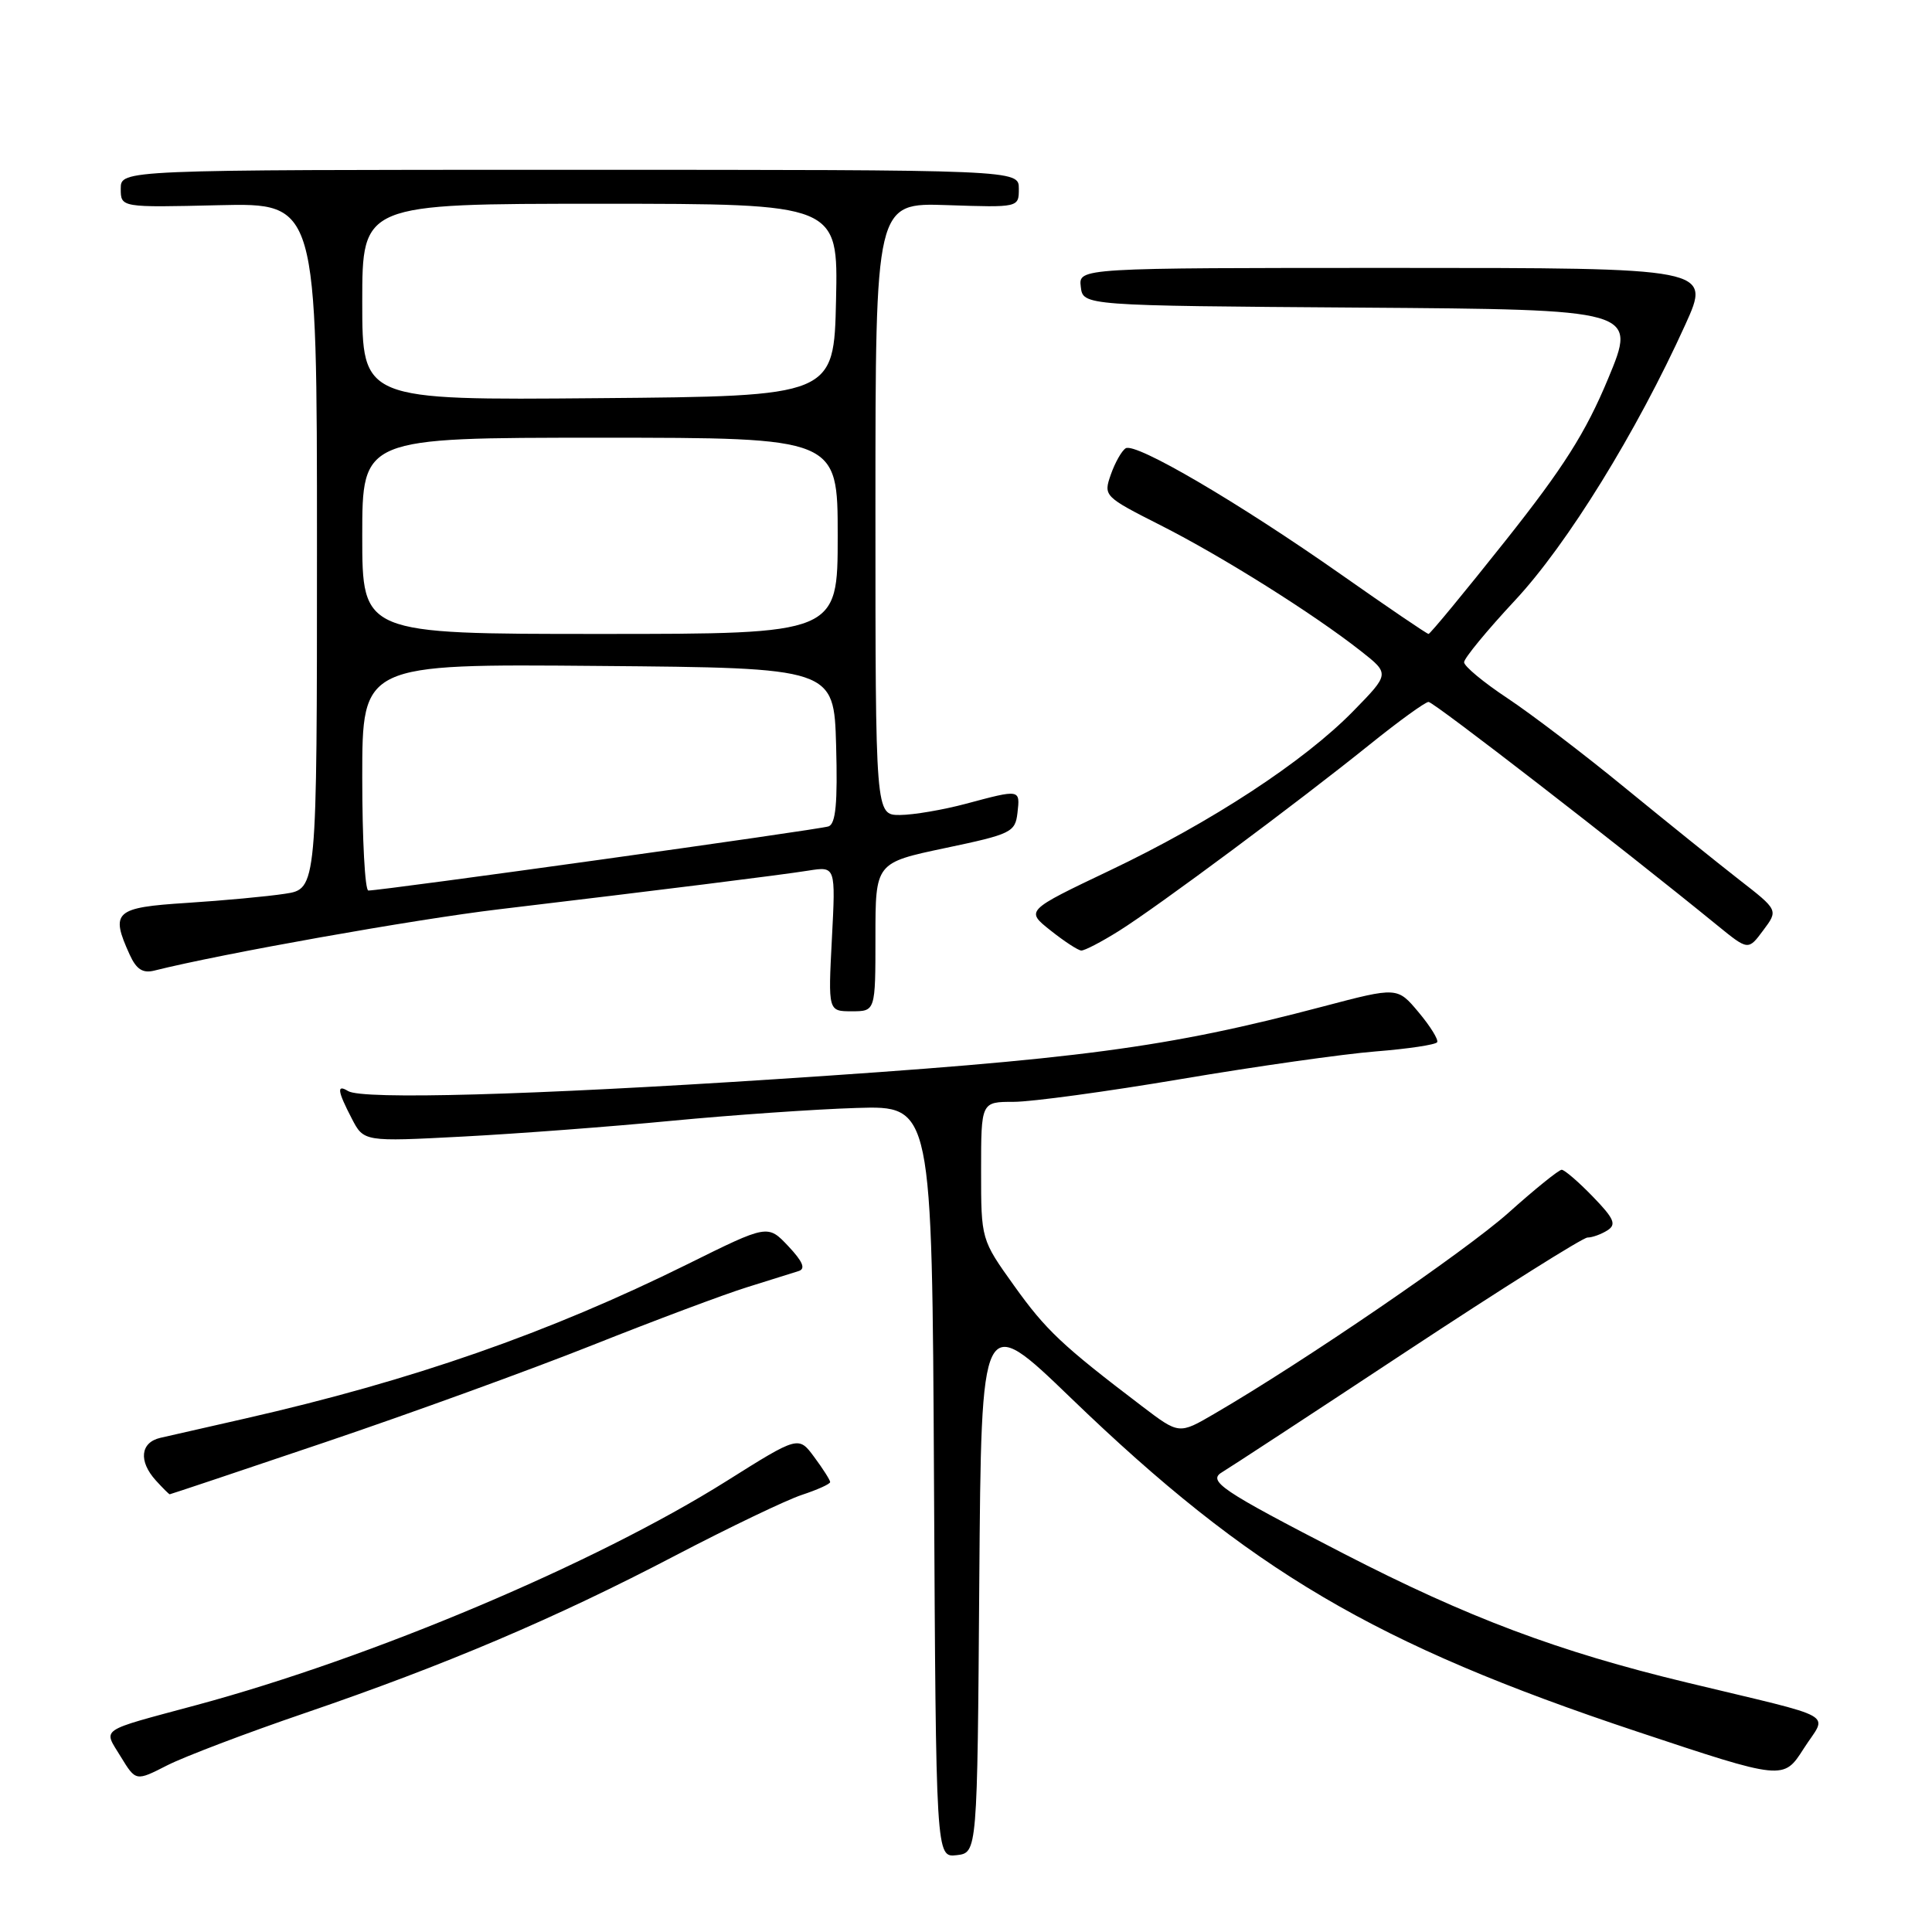 <?xml version="1.0" encoding="UTF-8" standalone="no"?>
<!DOCTYPE svg PUBLIC "-//W3C//DTD SVG 1.1//EN" "http://www.w3.org/Graphics/SVG/1.1/DTD/svg11.dtd" >
<svg xmlns="http://www.w3.org/2000/svg" xmlns:xlink="http://www.w3.org/1999/xlink" version="1.1" viewBox="0 0 256 256">
 <g >
 <path fill="currentColor"
d=" M 129.76 209.65 C 130.03 173.79 130.03 173.79 141.92 185.26 C 165.65 208.14 182.18 217.88 216.91 229.44 C 236.32 235.90 236.32 235.90 239.00 231.70 C 242.13 226.80 244.08 227.90 223.50 222.94 C 206.46 218.84 194.49 214.34 178.00 205.84 C 161.67 197.42 159.91 196.23 162.00 195.03 C 162.82 194.55 173.78 187.38 186.35 179.08 C 198.92 170.79 209.72 163.99 210.35 163.98 C 210.98 163.98 212.17 163.55 212.99 163.03 C 214.22 162.25 213.89 161.48 211.04 158.54 C 209.15 156.59 207.30 155.00 206.93 155.00 C 206.56 155.00 203.38 157.56 199.88 160.70 C 194.12 165.83 172.76 180.44 160.86 187.36 C 156.23 190.06 156.23 190.06 151.36 186.36 C 140.72 178.27 138.60 176.27 134.38 170.37 C 130.00 164.25 130.00 164.25 130.00 155.12 C 130.00 146.00 130.00 146.00 134.31 146.00 C 136.68 146.00 146.69 144.64 156.56 142.97 C 166.43 141.30 178.00 139.66 182.28 139.32 C 186.57 138.98 190.23 138.43 190.43 138.10 C 190.63 137.77 189.53 135.99 187.98 134.14 C 185.16 130.77 185.16 130.77 175.33 133.36 C 154.55 138.84 143.05 140.37 102.73 143.00 C 70.47 145.11 48.00 145.74 46.12 144.57 C 44.59 143.63 44.71 144.55 46.60 148.19 C 48.20 151.29 48.20 151.29 61.35 150.60 C 68.58 150.22 81.03 149.28 89.00 148.51 C 96.97 147.75 108.00 146.98 113.50 146.81 C 123.50 146.50 123.50 146.50 123.76 196.32 C 124.02 246.13 124.02 246.13 126.76 245.82 C 129.50 245.50 129.50 245.50 129.76 209.65 Z  M 40.40 226.99 C 59.06 220.61 73.64 214.41 89.48 206.12 C 96.64 202.38 104.19 198.76 106.25 198.08 C 108.31 197.40 110.00 196.64 110.00 196.38 C 110.00 196.13 109.06 194.64 107.90 193.08 C 105.81 190.25 105.81 190.25 96.25 196.26 C 78.92 207.15 49.34 219.65 26.00 225.94 C 12.88 229.48 13.67 228.94 16.00 232.77 C 18.00 236.04 18.00 236.04 22.15 233.92 C 24.43 232.76 32.64 229.64 40.40 226.99 Z  M 43.09 191.10 C 54.31 187.31 70.25 181.52 78.50 178.24 C 86.75 174.96 95.97 171.50 99.00 170.56 C 102.03 169.62 105.10 168.65 105.83 168.42 C 106.78 168.12 106.37 167.16 104.45 165.12 C 101.73 162.24 101.73 162.24 91.12 167.50 C 72.70 176.62 54.68 182.91 32.50 187.96 C 27.55 189.08 22.49 190.24 21.25 190.52 C 18.60 191.13 18.33 193.61 20.65 196.17 C 21.57 197.18 22.39 198.00 22.49 198.00 C 22.59 198.00 31.86 194.90 43.09 191.10 Z  M 116.00 124.16 C 116.00 114.32 116.00 114.32 125.25 112.37 C 134.00 110.53 134.52 110.28 134.82 107.71 C 135.18 104.56 135.21 104.57 128.00 106.50 C 124.97 107.31 121.04 107.98 119.25 107.99 C 116.00 108.00 116.00 108.00 116.00 67.43 C 116.00 26.86 116.00 26.86 125.50 27.18 C 135.00 27.50 135.00 27.50 135.00 25.00 C 135.00 22.50 135.00 22.50 75.50 22.50 C 16.00 22.50 16.00 22.50 16.00 25.00 C 16.00 27.50 16.00 27.50 29.00 27.19 C 42.00 26.89 42.00 26.89 42.00 72.34 C 42.00 117.79 42.00 117.79 37.75 118.43 C 35.41 118.79 29.56 119.33 24.75 119.64 C 15.19 120.25 14.59 120.80 17.19 126.51 C 18.07 128.44 18.92 128.99 20.44 128.61 C 29.41 126.36 54.94 121.82 66.00 120.50 C 87.96 117.88 103.26 115.97 107.12 115.36 C 110.73 114.79 110.73 114.79 110.23 124.39 C 109.73 134.00 109.73 134.00 112.86 134.00 C 116.00 134.00 116.00 134.00 116.00 124.16 Z  M 148.27 123.35 C 153.39 120.14 171.87 106.40 181.50 98.65 C 185.35 95.55 188.86 93.01 189.29 93.01 C 189.97 93.00 214.70 112.14 227.57 122.63 C 231.65 125.95 231.65 125.95 233.64 123.27 C 235.64 120.60 235.64 120.60 230.43 116.55 C 227.57 114.32 220.79 108.86 215.36 104.42 C 209.94 99.97 202.91 94.62 199.75 92.52 C 196.59 90.43 194.00 88.28 194.00 87.75 C 194.00 87.22 197.04 83.53 200.75 79.55 C 207.67 72.13 216.87 57.23 223.32 43.00 C 226.72 35.50 226.72 35.50 184.82 35.50 C 142.91 35.50 142.91 35.50 143.21 38.00 C 143.50 40.50 143.50 40.50 180.20 40.76 C 216.89 41.02 216.89 41.02 213.09 50.16 C 210.11 57.33 207.17 61.96 199.48 71.65 C 194.09 78.44 189.50 84.00 189.29 84.00 C 189.08 84.00 183.87 80.46 177.71 76.13 C 164.09 66.57 150.47 58.59 149.16 59.40 C 148.63 59.73 147.75 61.29 147.19 62.88 C 146.20 65.72 146.28 65.80 153.84 69.63 C 162.01 73.77 174.07 81.35 180.32 86.27 C 184.15 89.28 184.15 89.28 179.32 94.22 C 172.78 100.91 160.54 108.92 147.08 115.33 C 135.89 120.66 135.89 120.66 139.19 123.28 C 141.01 124.73 142.85 125.93 143.27 125.95 C 143.69 125.98 145.94 124.81 148.27 123.35 Z  M 48.00 102.99 C 48.00 87.97 48.00 87.97 79.25 88.24 C 110.50 88.50 110.50 88.50 110.79 98.77 C 111.00 106.43 110.74 109.15 109.79 109.50 C 108.61 109.93 50.68 118.00 48.81 118.00 C 48.36 118.00 48.00 111.24 48.00 102.99 Z  M 48.00 71.00 C 48.00 58.00 48.00 58.00 79.50 58.00 C 111.00 58.00 111.00 58.00 111.00 71.00 C 111.00 84.00 111.00 84.00 79.50 84.00 C 48.00 84.00 48.00 84.00 48.00 71.00 Z  M 48.00 40.01 C 48.00 27.00 48.00 27.00 79.53 27.00 C 111.06 27.00 111.06 27.00 110.78 39.75 C 110.50 52.50 110.50 52.50 79.25 52.76 C 48.00 53.03 48.00 53.03 48.00 40.01 Z "/>
</g>
</svg>